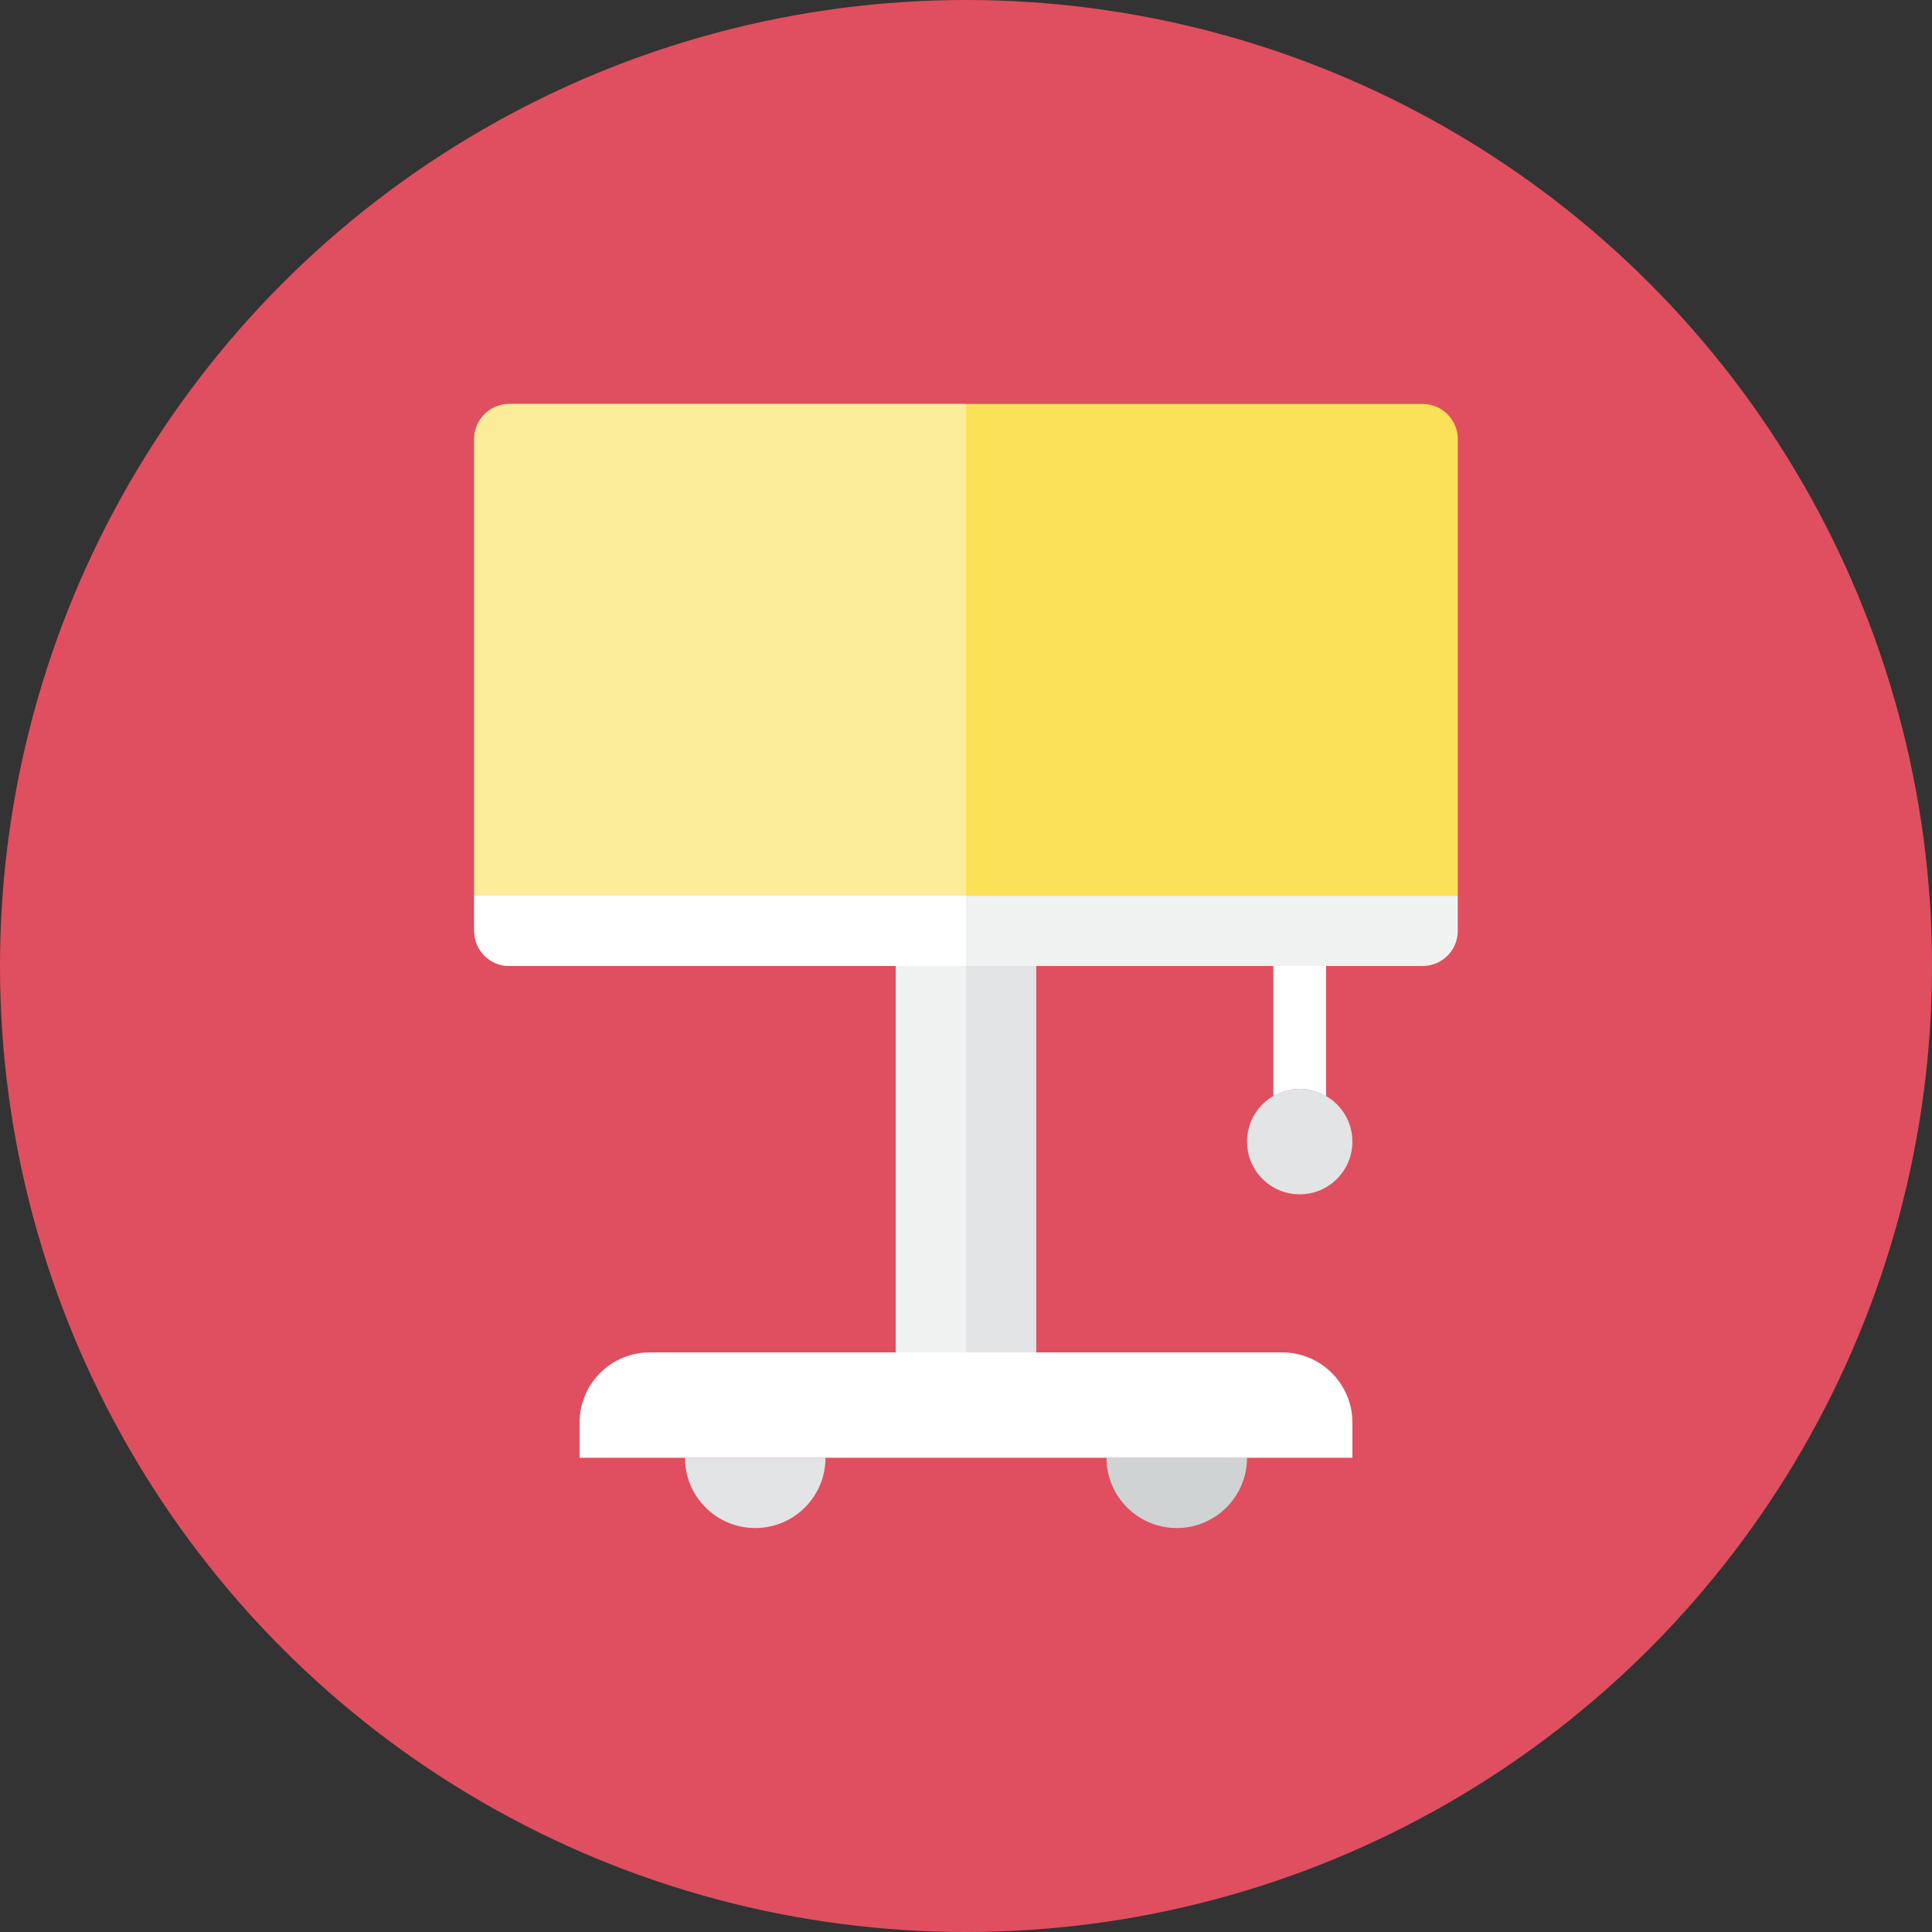 <?xml version="1.0" encoding="iso-8859-1"?>
<!-- Generator: Adobe Illustrator 17.1.0, SVG Export Plug-In . SVG Version: 6.00 Build 0)  -->
<!DOCTYPE svg PUBLIC "-//W3C//DTD SVG 1.0//EN" "http://www.w3.org/TR/2001/REC-SVG-20010904/DTD/svg10.dtd">
<svg version="1.0" xmlns="http://www.w3.org/2000/svg" xmlns:xlink="http://www.w3.org/1999/xlink" x="0px" y="0px" width="110px"
	 height="110px" viewBox="0 0 110 110" style="enable-background:new 0 0 110 110;" xml:space="preserve">
<rect x="0" y="0" width="110" height="110" fill="#333333" stroke="none"/>
<g id="Artboard">
</g>
<g id="Multicolor">
	<circle style="fill:#E04F5F;" cx="55" cy="55" r="55"/>
	<g>
		<g>
			<path style="fill:#FBE158;" d="M83,51H27V25c0-1.105,0.895-2,2-2h52c1.105,0,2,0.895,2,2V51z"/>
		</g>
		<g>
			<rect x="51" y="55" style="fill:#E2E4E5;" width="8" height="22"/>
		</g>
		<g>
			<path style="fill:#F0F1F1;" d="M83,53c0,1.105-0.895,2-2,2H29c-1.105,0-2-0.895-2-2v-2h56V53z"/>
		</g>
		<path style="fill:#FFFFFF;" d="M74,62c0.549,0,1.057,0.158,1.5,0.416V55h-3v7.416C72.943,62.158,73.451,62,74,62z"/>
		<g>
			<circle style="fill:#E2E4E5;" cx="74" cy="65" r="3"/>
		</g>
		<g>
			<rect x="51" y="55" style="fill:#F0F1F1;" width="4" height="22"/>
		</g>
		<g>
			<path style="fill:#CFD3D4;" d="M67,87c2.209,0,4-1.791,4-4h-8C63,85.209,64.791,87,67,87z"/>
		</g>
		<g>
			<path style="fill:#E2E4E5;" d="M43,87c2.209,0,4-1.791,4-4h-8C39,85.209,40.791,87,43,87z"/>
		</g>
		<g>
			<path style="fill:#FFFFFF;" d="M33,81c0-2.209,1.791-4,4-4h36c2.209,0,4,1.791,4,4v2H33V81z"/>
		</g>
		<g>
			<path style="fill:#FFFFFF;" d="M55,51H27v2c0,1.104,0.896,2,2,2h26V51z"/>
		</g>
		<g>
			<path style="fill:#FBEC9A;" d="M55,23H29c-1.104,0-2,0.896-2,2v26h28V23z"/>
		</g>
	</g>
</g>
</svg>
